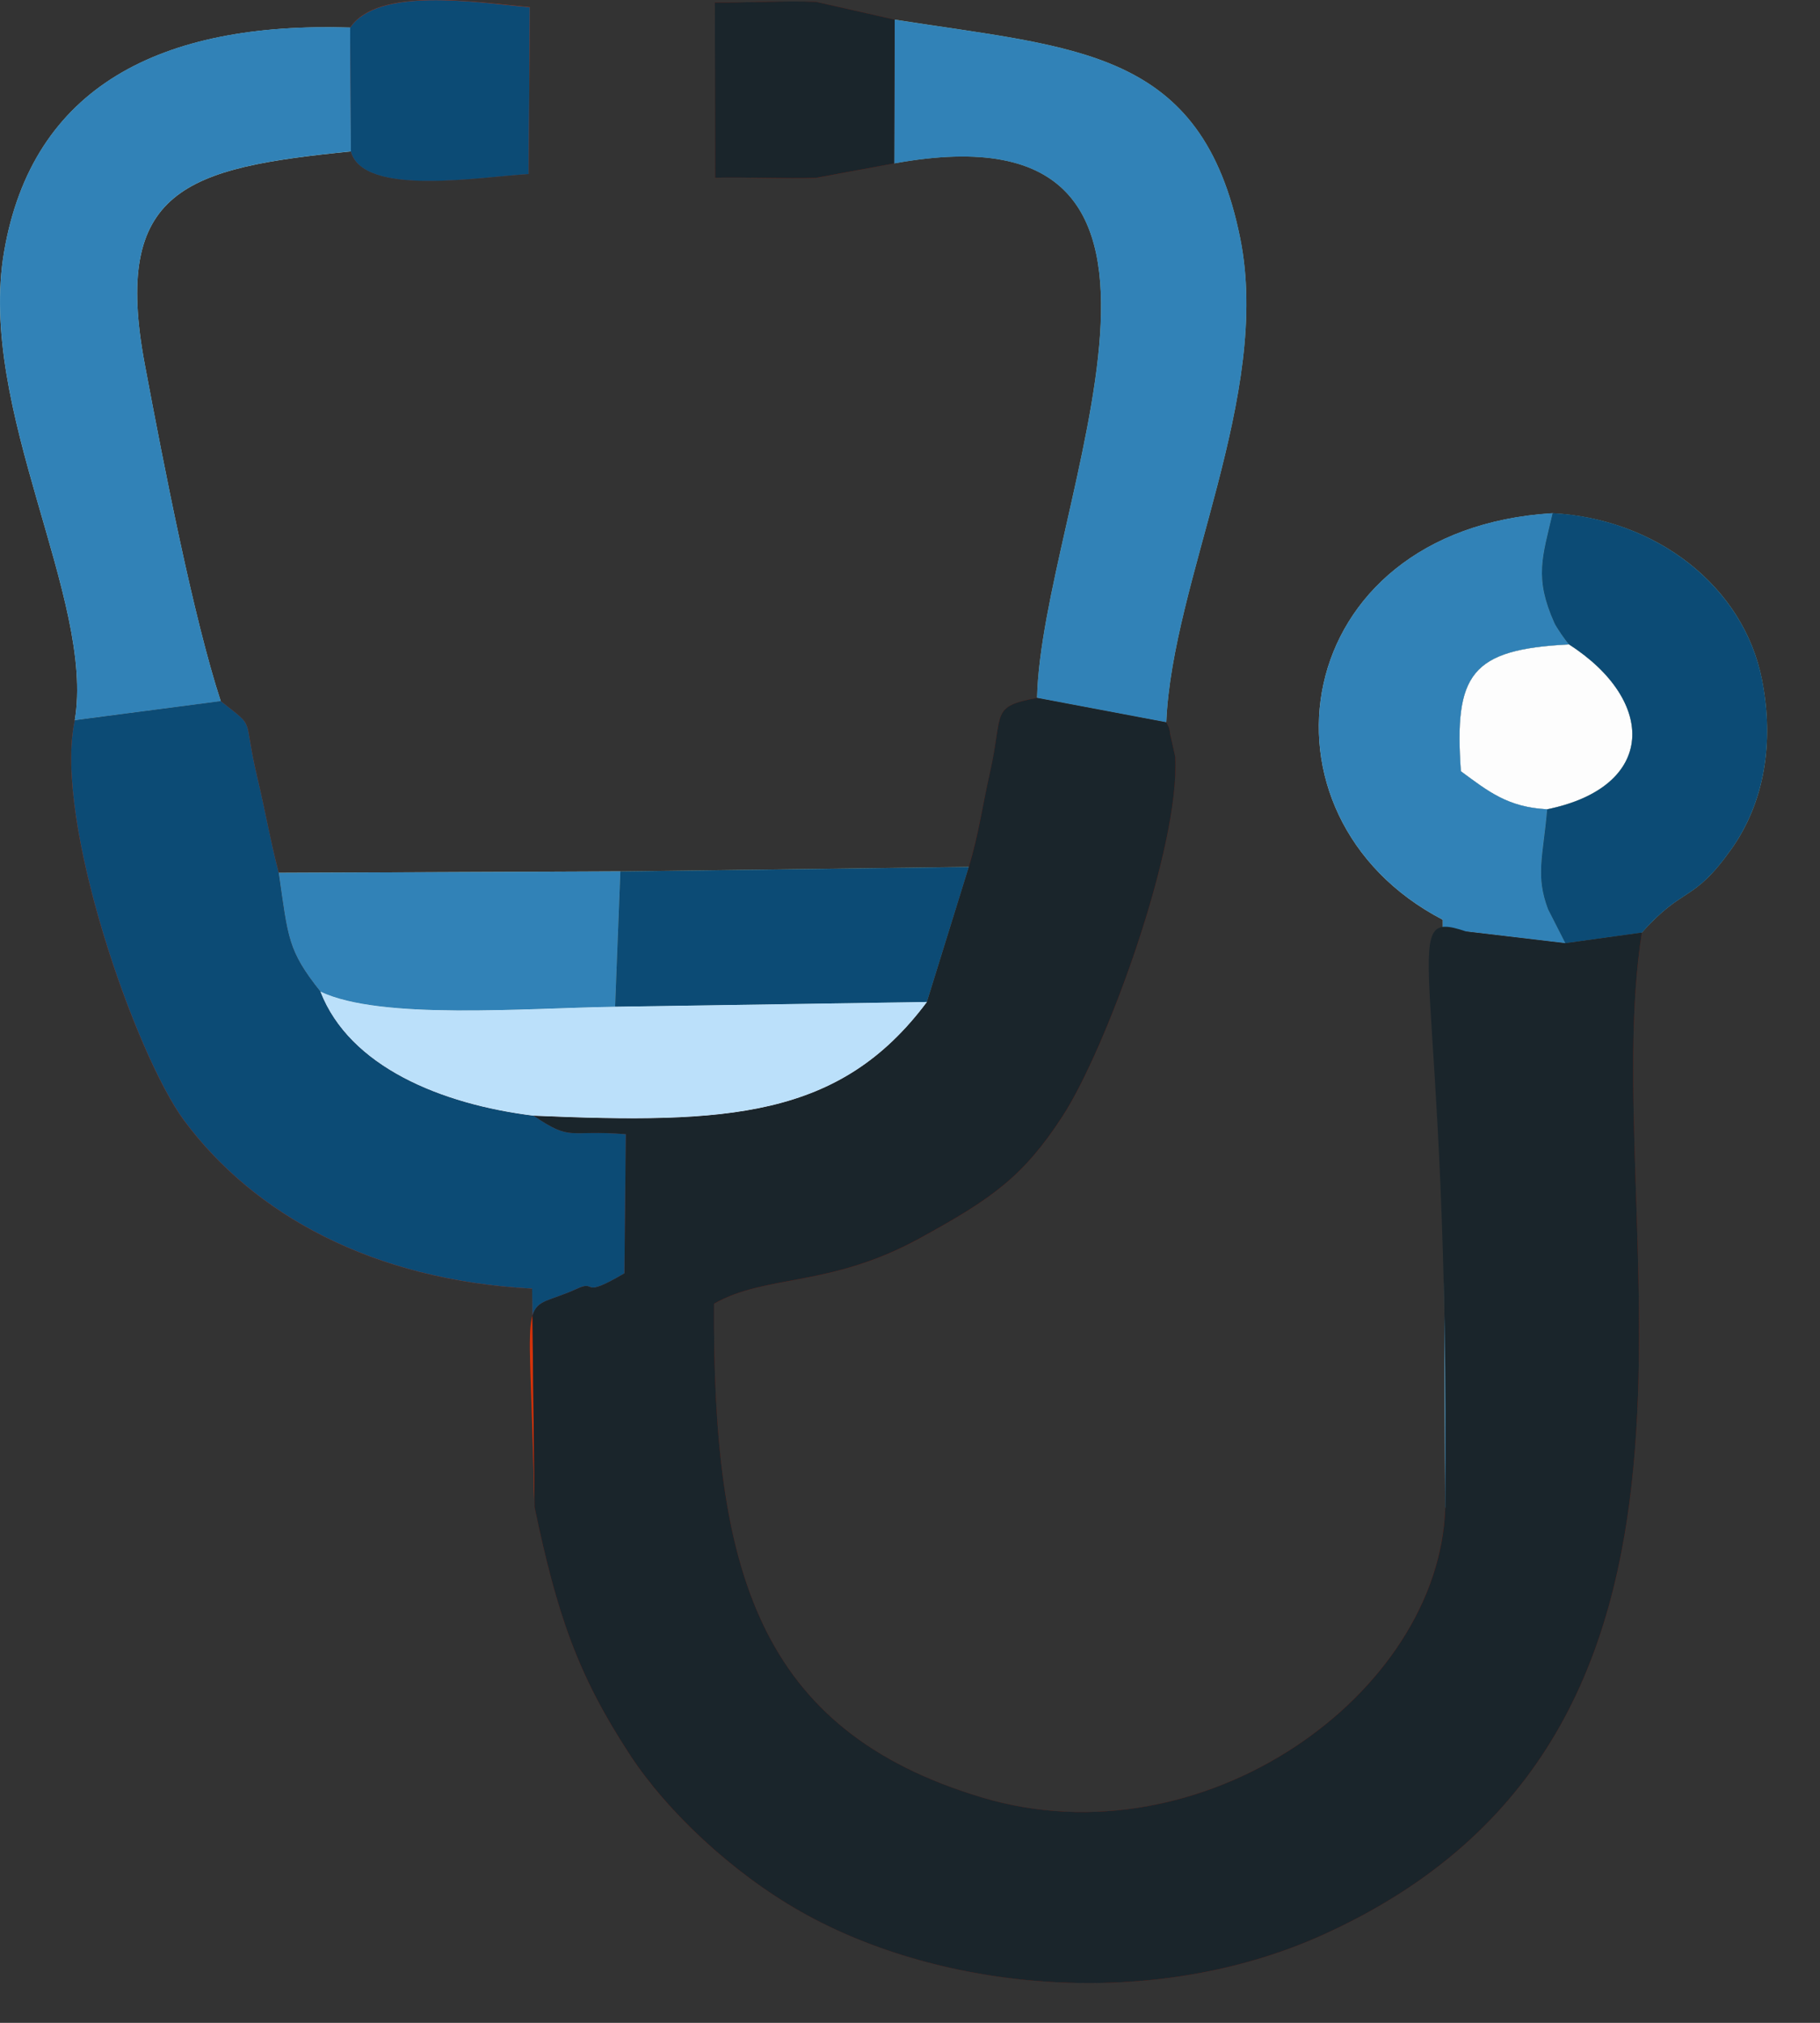 <svg width="27" height="30" viewBox="0 0 27 30" fill="none" xmlns="http://www.w3.org/2000/svg">
<rect x="0" y="0" width="27" height="30" fill="#333333" stroke="none"/>
<path fill-rule="evenodd" clip-rule="evenodd" d="M14.372 12.857L13.751 14.861C12.464 16.584 10.804 16.672 7.915 16.547C8.49 16.936 8.412 16.752 9.283 16.822L9.263 18.884C8.591 19.279 8.871 18.971 8.561 19.113C7.666 19.524 7.855 18.882 7.93 22.35C8.268 23.961 8.575 24.852 9.352 26.036C9.891 26.858 10.85 27.768 11.883 28.352C13.97 29.532 17.108 29.835 19.631 28.692C26.284 25.678 23.673 18.153 24.357 13.831L23.223 13.989L21.748 13.814C21.038 16.354 22.281 20.076 21.439 22.369C21.349 25.116 17.851 27.643 14.563 26.657C11.237 25.659 10.572 23.271 10.593 19.336C11.372 18.893 12.303 19.099 13.636 18.37C14.721 17.778 15.18 17.449 15.761 16.559C16.403 15.574 17.51 12.566 17.435 11.223L17.358 10.88C17.353 10.793 17.33 10.765 17.302 10.712L15.385 10.35C14.684 10.482 14.889 10.561 14.687 11.458C14.568 11.982 14.524 12.347 14.372 12.857Z" fill="#811A0A"/>
<path fill-rule="evenodd" clip-rule="evenodd" d="M1.109 10.683C0.786 12.162 2.019 15.663 2.733 16.621C3.768 18.012 5.526 18.988 7.895 19.111L7.93 22.35C7.855 18.882 7.666 19.523 8.561 19.113C8.871 18.971 8.591 19.279 9.263 18.883L9.283 16.822C8.412 16.752 8.491 16.936 7.915 16.547C6.545 16.378 5.186 15.82 4.754 14.707C4.266 14.093 4.276 13.916 4.135 12.945C4.001 12.425 3.94 12.049 3.815 11.521C3.596 10.591 3.808 10.822 3.275 10.399L1.109 10.683Z" fill="#D3330B"/>
<path fill-rule="evenodd" clip-rule="evenodd" d="M13.266 2.423C18.518 1.463 15.449 7.516 15.385 10.35L17.302 10.712C17.39 8.598 18.867 5.863 18.399 3.535C17.834 0.722 15.981 0.718 13.273 0.291L13.266 2.423Z" fill="#94B4A4"/>
<path fill-rule="evenodd" clip-rule="evenodd" d="M1.109 10.683L3.275 10.4C2.869 9.161 2.435 6.933 2.149 5.409C1.658 2.798 2.766 2.489 5.206 2.246L5.195 0.409C2.379 0.321 0.481 1.288 0.061 3.732C-0.343 6.081 1.414 8.885 1.109 10.683Z" fill="#BAD4CB"/>
<path fill-rule="evenodd" clip-rule="evenodd" d="M21.439 22.368C22.281 20.075 21.038 16.353 21.748 13.813L23.223 13.988L22.965 13.482C22.776 12.98 22.891 12.706 22.952 12.002C22.367 11.972 22.077 11.737 21.672 11.438C21.572 10.003 21.813 9.63 23.277 9.558C23.224 9.503 23.087 9.3 23.059 9.239C22.758 8.566 22.883 8.263 23.033 7.612C19.091 7.851 18.456 12.106 21.403 13.64L21.439 22.368Z" fill="#BAD4CB"/>
<path fill-rule="evenodd" clip-rule="evenodd" d="M23.277 9.558C24.583 10.397 24.573 11.671 22.952 12.002C22.891 12.706 22.776 12.98 22.965 13.482L23.223 13.988L24.357 13.83C24.989 13.124 25.109 13.402 25.686 12.591C26.176 11.9 26.322 11.009 26.139 10.081C25.866 8.689 24.561 7.692 23.033 7.612C22.883 8.263 22.758 8.566 23.059 9.239C23.087 9.3 23.224 9.503 23.277 9.558Z" fill="#94B4A4"/>
<path fill-rule="evenodd" clip-rule="evenodd" d="M7.915 16.547C10.804 16.672 12.464 16.583 13.751 14.861L9.125 14.93C7.811 14.949 5.644 15.133 4.754 14.707C5.186 15.82 6.545 16.378 7.915 16.547Z" fill="#FDFDFD"/>
<path fill-rule="evenodd" clip-rule="evenodd" d="M9.125 14.93L13.751 14.861L14.372 12.857L9.202 12.924L9.125 14.93Z" fill="#94B4A4"/>
<path fill-rule="evenodd" clip-rule="evenodd" d="M4.754 14.707C5.644 15.133 7.811 14.949 9.125 14.93L9.203 12.923L4.135 12.945C4.276 13.916 4.266 14.092 4.754 14.707Z" fill="#BAD4CB"/>
<path fill-rule="evenodd" clip-rule="evenodd" d="M5.205 2.246C5.392 2.923 7.151 2.615 7.843 2.58L7.861 0.106C7.042 0.03 5.606 -0.199 5.195 0.408L5.205 2.246Z" fill="#D3330B"/>
<path fill-rule="evenodd" clip-rule="evenodd" d="M13.266 2.423L13.273 0.291L12.105 0.027C11.65 0.009 11.079 0.041 10.605 0.037L10.609 2.637C11.111 2.628 11.638 2.652 12.103 2.639L13.266 2.423Z" fill="#811A0A"/>
<path fill-rule="evenodd" clip-rule="evenodd" d="M22.952 12.002C24.573 11.671 24.583 10.397 23.277 9.558C21.813 9.63 21.572 10.003 21.672 11.438C22.077 11.737 22.367 11.973 22.952 12.002Z" fill="#FDFDFD"/>
<path fill-rule="evenodd" clip-rule="evenodd" d="M3.275 10.399C2.869 9.159 2.435 6.932 2.149 5.407C1.658 2.798 2.766 2.488 5.205 2.245L5.194 0.408C2.379 0.32 0.481 1.287 0.061 3.73C-0.343 6.08 1.414 8.884 1.109 10.681L3.275 10.399Z" fill="#3182B7"/>
<path fill-rule="evenodd" clip-rule="evenodd" d="M13.266 2.424C18.519 1.463 15.45 7.517 15.385 10.35L17.302 10.712C17.39 8.598 18.867 5.864 18.399 3.534C17.834 0.722 15.981 0.719 13.273 0.292L13.266 2.424Z" fill="#3182B7"/>
<path fill-rule="evenodd" clip-rule="evenodd" d="M9.203 12.924L4.135 12.945C4.276 13.916 4.266 14.093 4.754 14.707C5.644 15.133 7.811 14.95 9.125 14.932L9.203 12.924Z" fill="#3182B7"/>
<path fill-rule="evenodd" clip-rule="evenodd" d="M23.033 7.61C19.091 7.85 18.456 12.105 21.403 13.64L21.44 22.369C22.281 20.076 21.039 16.353 21.749 13.813L23.222 13.988L22.965 13.482C22.776 12.98 22.891 12.706 22.952 12.002C22.367 11.972 22.077 11.736 21.672 11.438C21.572 10.003 21.813 9.629 23.277 9.557C23.224 9.503 23.086 9.3 23.059 9.239C22.758 8.566 22.882 8.262 23.033 7.61Z" fill="#3182B7"/>
<path fill-rule="evenodd" clip-rule="evenodd" d="M14.373 12.858L9.203 12.925L9.125 14.931L13.751 14.86L14.373 12.858Z" fill="#0C4B75"/>
<path fill-rule="evenodd" clip-rule="evenodd" d="M23.277 9.557C24.583 10.398 24.573 11.672 22.952 12.003C22.891 12.707 22.776 12.981 22.965 13.484L23.222 13.989L24.357 13.832C24.988 13.124 25.11 13.403 25.686 12.592C26.176 11.9 26.322 11.01 26.14 10.081C25.866 8.69 24.56 7.691 23.033 7.61C22.882 8.262 22.758 8.566 23.059 9.239C23.086 9.3 23.224 9.503 23.277 9.557Z" fill="#0C4B75"/>
<path fill-rule="evenodd" clip-rule="evenodd" d="M5.205 2.249C5.392 2.926 7.151 2.618 7.843 2.582L7.86 0.109C7.041 0.032 5.606 -0.197 5.194 0.411L5.205 2.249Z" fill="#0C4B75"/>
<path fill-rule="evenodd" clip-rule="evenodd" d="M10.605 0.037L10.609 2.636C11.111 2.626 11.638 2.652 12.103 2.638L13.266 2.423L13.273 0.291L12.105 0.027C11.65 0.009 11.079 0.041 10.605 0.037Z" fill="#1A252B"/>
<path fill-rule="evenodd" clip-rule="evenodd" d="M13.751 14.86C12.463 16.584 10.804 16.672 7.915 16.547C8.49 16.936 8.412 16.751 9.283 16.821L9.263 18.884C8.591 19.278 8.871 18.97 8.561 19.112C8.152 19.3 7.969 19.268 7.899 19.51L7.93 22.351C8.267 23.96 8.575 24.852 9.352 26.036C9.892 26.858 10.85 27.768 11.883 28.353C13.969 29.533 17.108 29.835 19.632 28.692C26.284 25.678 23.673 18.152 24.357 13.831L23.222 13.988L21.749 13.814C20.67 13.451 21.515 14.253 21.44 22.369C21.349 25.116 17.851 27.643 14.563 26.656C11.237 25.658 10.572 23.27 10.593 19.335C11.372 18.893 12.303 19.098 13.636 18.369C14.721 17.777 15.181 17.448 15.761 16.558C16.403 15.574 17.51 12.564 17.435 11.223L17.358 10.879C17.353 10.793 17.329 10.764 17.302 10.712L15.385 10.35C14.684 10.482 14.889 10.56 14.686 11.457C14.568 11.982 14.524 12.347 14.373 12.857L13.751 14.86Z" fill="#1A252B"/>
<path fill-rule="evenodd" clip-rule="evenodd" d="M9.284 16.821C8.412 16.751 8.491 16.936 7.916 16.547C6.545 16.378 5.186 15.82 4.754 14.706C4.266 14.092 4.276 13.915 4.135 12.944C4.001 12.423 3.941 12.048 3.815 11.519C3.596 10.59 3.808 10.82 3.275 10.398L1.109 10.681C0.786 12.161 2.019 15.662 2.733 16.62C3.768 18.012 5.527 18.987 7.894 19.111L7.899 19.51C7.969 19.269 8.152 19.301 8.561 19.112C8.871 18.97 8.591 19.279 9.263 18.884L9.284 16.821Z" fill="#0C4B75"/>
<path fill-rule="evenodd" clip-rule="evenodd" d="M7.916 16.546C10.804 16.671 12.463 16.583 13.751 14.86L9.125 14.931C7.811 14.95 5.644 15.133 4.754 14.707C5.186 15.819 6.545 16.377 7.916 16.546Z" fill="#BBE0FA"/>
</svg>
